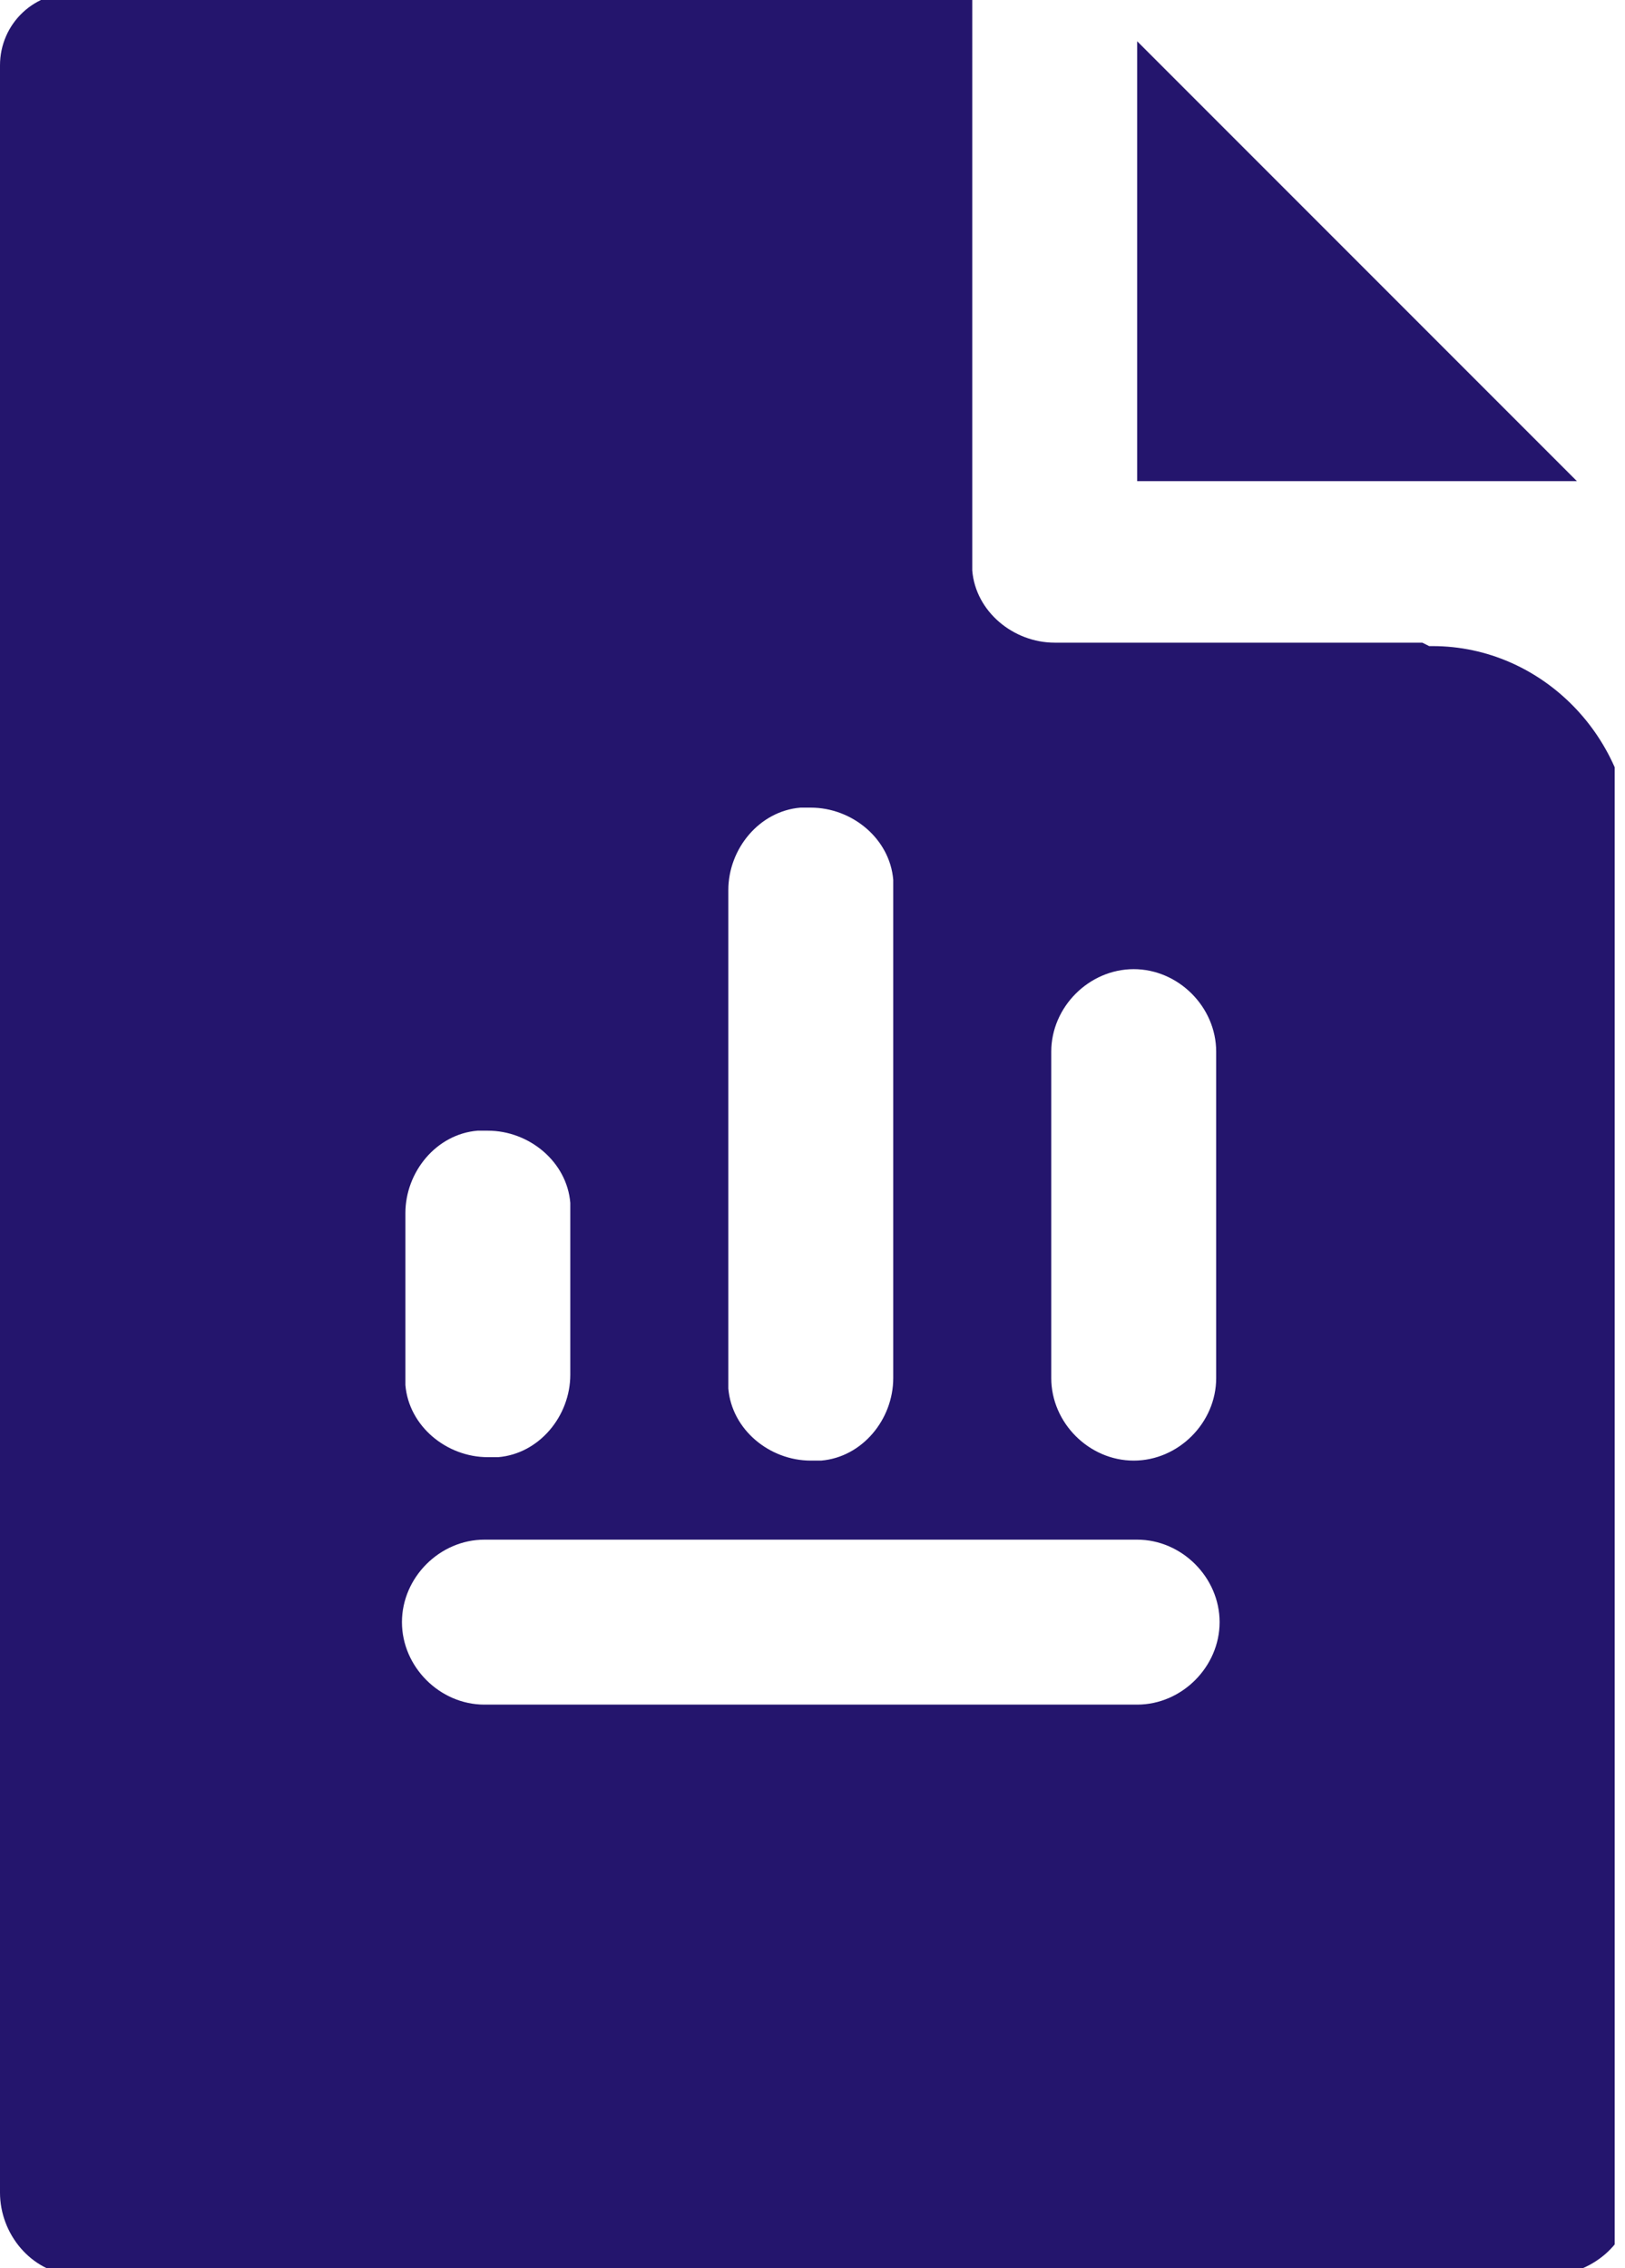 <?xml version="1.0" encoding="UTF-8"?>
<svg id="Layer_1" data-name="Layer 1" xmlns="http://www.w3.org/2000/svg" version="1.1" xmlns:xlink="http://www.w3.org/1999/xlink" viewBox="0 0 47.3 66">
  <defs>
    <style>
      .cls-1 {
        fill: none;
      }

      .cls-1, .cls-2 {
        stroke-width: 0px;
      }

      .cls-3 {
        clip-path: url(#clippath);
      }

      .cls-2 {
        fill: #24156d;
      }
    </style>
    <clipPath id="clippath">
      <rect class="cls-1" width="47" height="66"/>
    </clipPath>
  </defs>
  <g id="Group_57" data-name="Group 57">
    <path id="Path_42" data-name="Path 42" class="cls-2" d="M33.1,14h12.8L33.1,1.2v12.8Z"/>
    <g id="Group_56" data-name="Group 56">
      <g class="cls-3">
        <g id="Group_55" data-name="Group 55">
          <path id="Path_43" data-name="Path 43" class="cls-2" d="M41.4,18.7h-10.7c-1.2,0-2.3-.9-2.4-2.1,0,0,0-.2,0-.3V-.2H2.3C1-.3,0,.7,0,1.9c0,0,0,.2,0,.3v61.6c0,1.2.9,2.3,2.1,2.4,0,0,.2,0,.3,0h42.7c1.2,0,2.3-.9,2.4-2.1,0,0,0-.2,0-.3V24.7c0-3.2-2.6-5.9-5.8-5.9,0,0,0,0-.1,0M21.2,25.9c0-1.2.9-2.3,2.1-2.4,0,0,.2,0,.3,0,1.2,0,2.3.9,2.4,2.1,0,0,0,.2,0,.3v14.2c0,1.2-.9,2.3-2.1,2.4,0,0-.2,0-.3,0-1.2,0-2.3-.9-2.4-2.1,0,0,0-.2,0-.3v-14.2ZM11.8,35.3c0-1.2.9-2.3,2.1-2.4,0,0,.2,0,.3,0,1.2,0,2.3.9,2.4,2.1,0,0,0,.2,0,.3v4.7c0,1.2-.9,2.3-2.1,2.4,0,0-.2,0-.3,0-1.2,0-2.3-.9-2.4-2.1,0,0,0-.2,0-.3v-4.7ZM33.1,49.6H14.1c-1.3,0-2.4-1.1-2.4-2.4s1.1-2.4,2.4-2.4h19c1.3,0,2.4,1.1,2.4,2.4s-1.1,2.4-2.4,2.4h0M35.4,40.1c0,1.3-1.1,2.4-2.4,2.4-1.3,0-2.4-1.1-2.4-2.4v-9.5c0-1.3,1.1-2.4,2.4-2.4,1.3,0,2.4,1.1,2.4,2.4v9.5Z"/>
        </g>
      </g>
    </g>
  </g>
</svg>